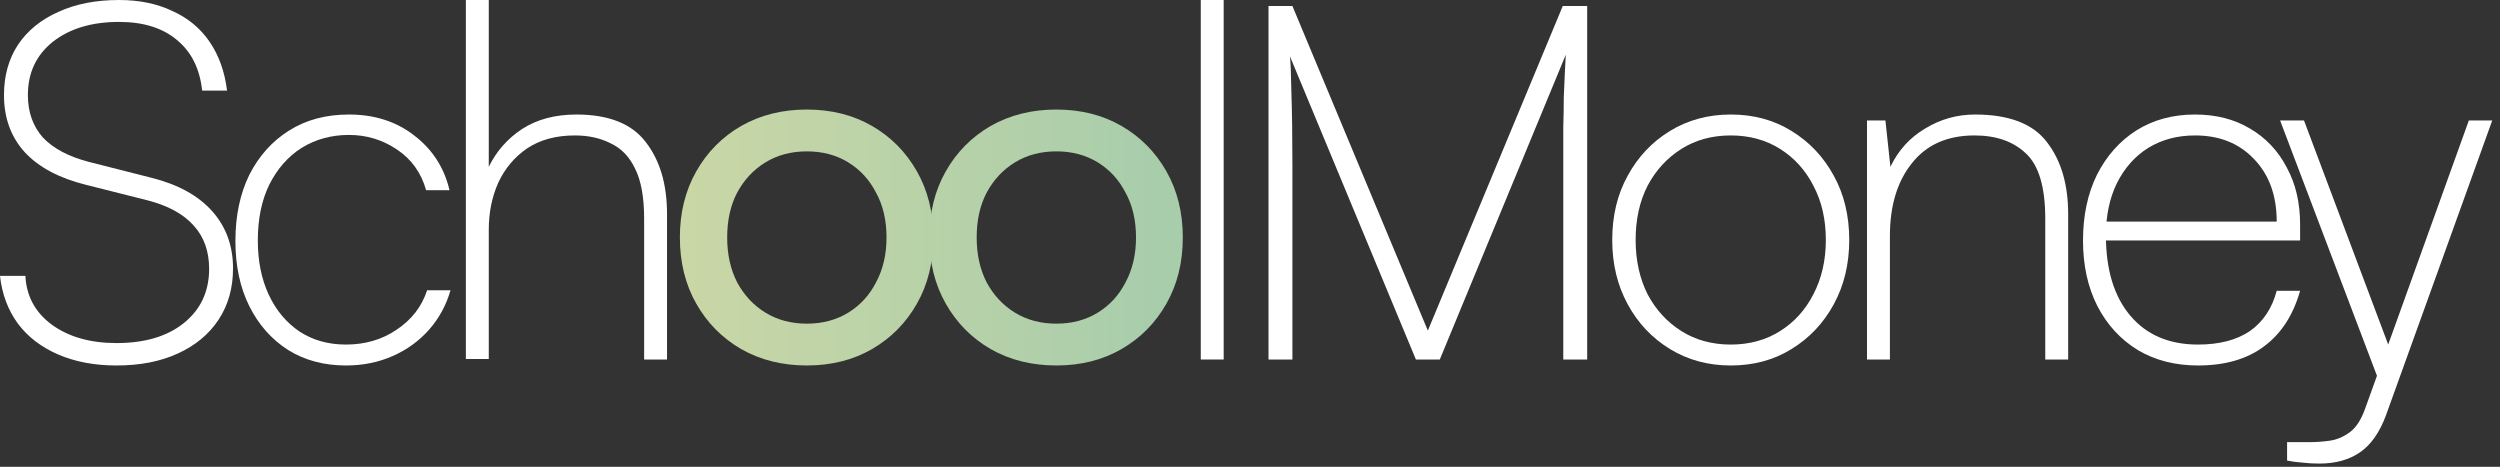 <svg width="241" height="45" viewBox="0 0 241 45" fill="none" xmlns="http://www.w3.org/2000/svg">
<rect x="0" y="0" width="241" height="45" fill="#333333" stroke="none"/>
<path d="M0.384 9.168C0.384 7.312 0.832 5.696 1.728 4.32C2.656 2.944 3.952 1.888 5.616 1.152C7.28 0.384 9.232 0 11.472 0C13.424 0 15.136 0.352 16.608 1.056C18.112 1.728 19.312 2.72 20.208 4.032C21.104 5.344 21.664 6.912 21.888 8.736H19.488C19.264 6.624 18.448 4.992 17.04 3.84C15.664 2.688 13.808 2.112 11.472 2.112C8.848 2.112 6.72 2.752 5.088 4.032C3.488 5.312 2.688 7.024 2.688 9.168C2.688 10.8 3.168 12.16 4.128 13.248C5.12 14.304 6.592 15.088 8.544 15.6L14.592 17.136C17.152 17.776 19.104 18.848 20.448 20.352C21.792 21.856 22.464 23.696 22.464 25.872C22.464 27.76 22 29.408 21.072 30.816C20.144 32.224 18.832 33.312 17.136 34.08C15.472 34.848 13.504 35.232 11.232 35.232C9.12 35.232 7.248 34.88 5.616 34.176C3.984 33.472 2.688 32.48 1.728 31.2C0.768 29.888 0.192 28.352 0 26.592H2.448C2.544 28.544 3.392 30.112 4.992 31.296C6.624 32.48 8.704 33.072 11.232 33.072C13.952 33.072 16.112 32.432 17.712 31.152C19.344 29.84 20.16 28.096 20.16 25.92C20.16 24.224 19.664 22.832 18.672 21.744C17.68 20.624 16.176 19.808 14.16 19.296L8.256 17.808C5.696 17.168 3.744 16.128 2.4 14.688C1.056 13.216 0.384 11.376 0.384 9.168Z" fill="white"/>
<path d="M22.694 23.232C22.694 20.8 23.142 18.672 24.038 16.848C24.965 15.024 26.245 13.6 27.878 12.576C29.509 11.552 31.43 11.04 33.638 11.04C36.102 11.04 38.197 11.712 39.925 13.056C41.685 14.4 42.822 16.16 43.334 18.336H41.078C40.597 16.64 39.654 15.328 38.245 14.4C36.87 13.472 35.334 13.008 33.638 13.008C31.942 13.008 30.422 13.424 29.078 14.256C27.765 15.088 26.726 16.272 25.957 17.808C25.221 19.312 24.854 21.104 24.854 23.184C24.854 25.168 25.206 26.912 25.91 28.416C26.613 29.92 27.605 31.104 28.886 31.968C30.166 32.8 31.654 33.216 33.349 33.216C35.206 33.216 36.837 32.736 38.245 31.776C39.685 30.816 40.661 29.552 41.173 27.984H43.429C43.014 29.424 42.325 30.688 41.365 31.776C40.406 32.864 39.237 33.712 37.861 34.32C36.486 34.928 34.981 35.232 33.349 35.232C31.238 35.232 29.381 34.736 27.782 33.744C26.181 32.72 24.933 31.312 24.038 29.52C23.142 27.728 22.694 25.632 22.694 23.232Z" fill="white"/>
<path d="M47.118 34.608H44.91V0H47.118V16.08C47.854 14.576 48.926 13.36 50.334 12.432C51.774 11.504 53.518 11.04 55.566 11.04C58.67 11.04 60.894 11.92 62.238 13.68C63.614 15.44 64.302 17.76 64.302 20.64V34.656H62.094V21.072C62.094 19.024 61.806 17.424 61.23 16.272C60.686 15.12 59.902 14.304 58.878 13.824C57.886 13.312 56.734 13.056 55.422 13.056C53.598 13.056 52.062 13.472 50.814 14.304C49.598 15.136 48.67 16.24 48.03 17.616C47.422 18.992 47.118 20.496 47.118 22.128V34.608Z" fill="white"/>
<path d="M65.54 22.896C65.54 20.496 66.068 18.368 67.124 16.512C68.18 14.656 69.62 13.2 71.444 12.144C73.3 11.088 75.412 10.56 77.78 10.56C80.148 10.56 82.244 11.088 84.068 12.144C85.892 13.2 87.332 14.656 88.388 16.512C89.444 18.368 89.972 20.496 89.972 22.896C89.972 25.296 89.444 27.424 88.388 29.28C87.332 31.136 85.892 32.592 84.068 33.648C82.244 34.704 80.148 35.232 77.78 35.232C75.412 35.232 73.3 34.704 71.444 33.648C69.62 32.592 68.18 31.136 67.124 29.28C66.068 27.424 65.54 25.296 65.54 22.896ZM70.1 22.896C70.1 24.528 70.42 25.968 71.06 27.216C71.732 28.464 72.644 29.44 73.796 30.144C74.948 30.848 76.276 31.2 77.78 31.2C79.284 31.2 80.612 30.848 81.764 30.144C82.916 29.44 83.812 28.464 84.452 27.216C85.124 25.968 85.46 24.528 85.46 22.896C85.46 21.232 85.124 19.792 84.452 18.576C83.812 17.328 82.916 16.352 81.764 15.648C80.612 14.944 79.284 14.592 77.78 14.592C76.276 14.592 74.948 14.944 73.796 15.648C72.644 16.352 71.732 17.328 71.06 18.576C70.42 19.792 70.1 21.232 70.1 22.896Z" fill="url(#paint0_linear_28_41)"/>
<path d="M89.591 22.896C89.591 20.496 90.119 18.368 91.175 16.512C92.231 14.656 93.671 13.2 95.495 12.144C97.351 11.088 99.463 10.56 101.831 10.56C104.199 10.56 106.295 11.088 108.119 12.144C109.943 13.2 111.383 14.656 112.439 16.512C113.495 18.368 114.023 20.496 114.023 22.896C114.023 25.296 113.495 27.424 112.439 29.28C111.383 31.136 109.943 32.592 108.119 33.648C106.295 34.704 104.199 35.232 101.831 35.232C99.463 35.232 97.351 34.704 95.495 33.648C93.671 32.592 92.231 31.136 91.175 29.28C90.119 27.424 89.591 25.296 89.591 22.896ZM94.151 22.896C94.151 24.528 94.471 25.968 95.111 27.216C95.783 28.464 96.695 29.44 97.847 30.144C98.999 30.848 100.327 31.2 101.831 31.2C103.335 31.2 104.663 30.848 105.815 30.144C106.967 29.44 107.863 28.464 108.503 27.216C109.175 25.968 109.511 24.528 109.511 22.896C109.511 21.232 109.175 19.792 108.503 18.576C107.863 17.328 106.967 16.352 105.815 15.648C104.663 14.944 103.335 14.592 101.831 14.592C100.327 14.592 98.999 14.944 97.847 15.648C96.695 16.352 95.783 17.328 95.111 18.576C94.471 19.792 94.151 21.232 94.151 22.896Z" fill="url(#paint1_linear_28_41)"/>
<path d="M117.962 34.656H115.754V0H117.962V34.656Z" fill="white"/>
<path d="M124.588 34.656H122.284V0.576H124.588L137.644 31.872L150.652 0.576H153.004V34.656H150.7V15.984C150.7 14.576 150.7 13.344 150.7 12.288C150.732 11.2 150.748 10.24 150.748 9.408C150.78 8.544 150.812 7.792 150.844 7.152C150.876 6.48 150.908 5.856 150.94 5.28L138.796 34.656H136.492L124.348 5.424C124.412 5.904 124.46 7.088 124.492 8.976C124.556 10.832 124.588 13.168 124.588 15.984V34.656Z" fill="white"/>
<path d="M155.419 23.136C155.419 20.8 155.915 18.736 156.907 16.944C157.899 15.12 159.259 13.68 160.987 12.624C162.715 11.568 164.667 11.04 166.843 11.04C169.051 11.04 171.003 11.568 172.699 12.624C174.427 13.68 175.787 15.12 176.779 16.944C177.771 18.736 178.267 20.8 178.267 23.136C178.267 25.44 177.771 27.504 176.779 29.328C175.787 31.152 174.427 32.592 172.699 33.648C171.003 34.704 169.051 35.232 166.843 35.232C164.667 35.232 162.715 34.704 160.987 33.648C159.259 32.592 157.899 31.152 156.907 29.328C155.915 27.504 155.419 25.44 155.419 23.136ZM157.675 23.136C157.675 25.088 158.059 26.832 158.827 28.368C159.627 29.872 160.715 31.056 162.091 31.92C163.467 32.784 165.051 33.216 166.843 33.216C168.635 33.216 170.219 32.784 171.595 31.92C172.971 31.056 174.043 29.872 174.811 28.368C175.611 26.832 176.011 25.088 176.011 23.136C176.011 21.152 175.611 19.408 174.811 17.904C174.043 16.4 172.971 15.216 171.595 14.352C170.219 13.488 168.635 13.056 166.843 13.056C165.051 13.056 163.467 13.488 162.091 14.352C160.715 15.216 159.627 16.4 158.827 17.904C158.059 19.408 157.675 21.152 157.675 23.136Z" fill="white"/>
<path d="M182.187 34.656H179.979V11.616H181.755L182.235 16.08C183.003 14.48 184.123 13.248 185.595 12.384C187.067 11.488 188.667 11.04 190.395 11.04C193.659 11.04 195.963 11.92 197.307 13.68C198.683 15.44 199.371 17.76 199.371 20.64V34.656H197.163V21.072C197.163 18.032 196.539 15.936 195.291 14.784C194.075 13.632 192.427 13.056 190.347 13.056C187.723 13.056 185.707 13.952 184.299 15.744C182.891 17.504 182.187 19.84 182.187 22.752V34.656Z" fill="white"/>
<path d="M211.89 35.232C209.682 35.232 207.746 34.736 206.082 33.744C204.418 32.72 203.122 31.312 202.194 29.52C201.266 27.696 200.802 25.584 200.802 23.184C200.802 20.784 201.25 18.672 202.146 16.848C203.074 15.024 204.338 13.6 205.938 12.576C207.57 11.552 209.458 11.04 211.602 11.04C213.618 11.04 215.378 11.488 216.882 12.384C218.418 13.28 219.602 14.528 220.434 16.128C221.298 17.696 221.73 19.536 221.73 21.648V23.184H202.05L202.146 21.36H219.474C219.474 18.864 218.754 16.864 217.314 15.36C215.874 13.824 213.97 13.056 211.602 13.056C209.906 13.056 208.402 13.456 207.09 14.256C205.81 15.056 204.802 16.192 204.066 17.664C203.362 19.104 203.01 20.784 203.01 22.704C203.01 26 203.794 28.576 205.362 30.432C206.93 32.288 209.106 33.216 211.89 33.216C213.938 33.216 215.602 32.784 216.882 31.92C218.162 31.024 219.026 29.728 219.474 28.032H221.73C221.058 30.4 219.89 32.192 218.226 33.408C216.594 34.624 214.482 35.232 211.89 35.232Z" fill="white"/>
<path d="M222.107 11.616L231.323 36.144L229.163 36.288L219.803 11.616H222.107ZM220.475 44.4V42.624H222.635C223.275 42.624 223.931 42.576 224.603 42.48C225.275 42.384 225.915 42.112 226.523 41.664C227.131 41.216 227.627 40.448 228.011 39.36L237.995 11.616H240.251L230.027 39.984C229.419 41.648 228.587 42.848 227.531 43.584C226.475 44.32 225.163 44.688 223.595 44.688C222.987 44.688 222.427 44.656 221.915 44.592C221.435 44.56 220.955 44.496 220.475 44.4Z" fill="white"/>
<defs>
<linearGradient id="paint0_linear_28_41" x1="0" y1="22.344" x2="240.251" y2="22.344" gradientUnits="userSpaceOnUse">
<stop stop-color="#F9E49E"/>
<stop offset="1" stop-color="#4BB3BA"/>
</linearGradient>
<linearGradient id="paint1_linear_28_41" x1="0" y1="22.344" x2="240.251" y2="22.344" gradientUnits="userSpaceOnUse">
<stop stop-color="#F9E49E"/>
<stop offset="1" stop-color="#4BB3BA"/>
</linearGradient>
</defs>
</svg>
